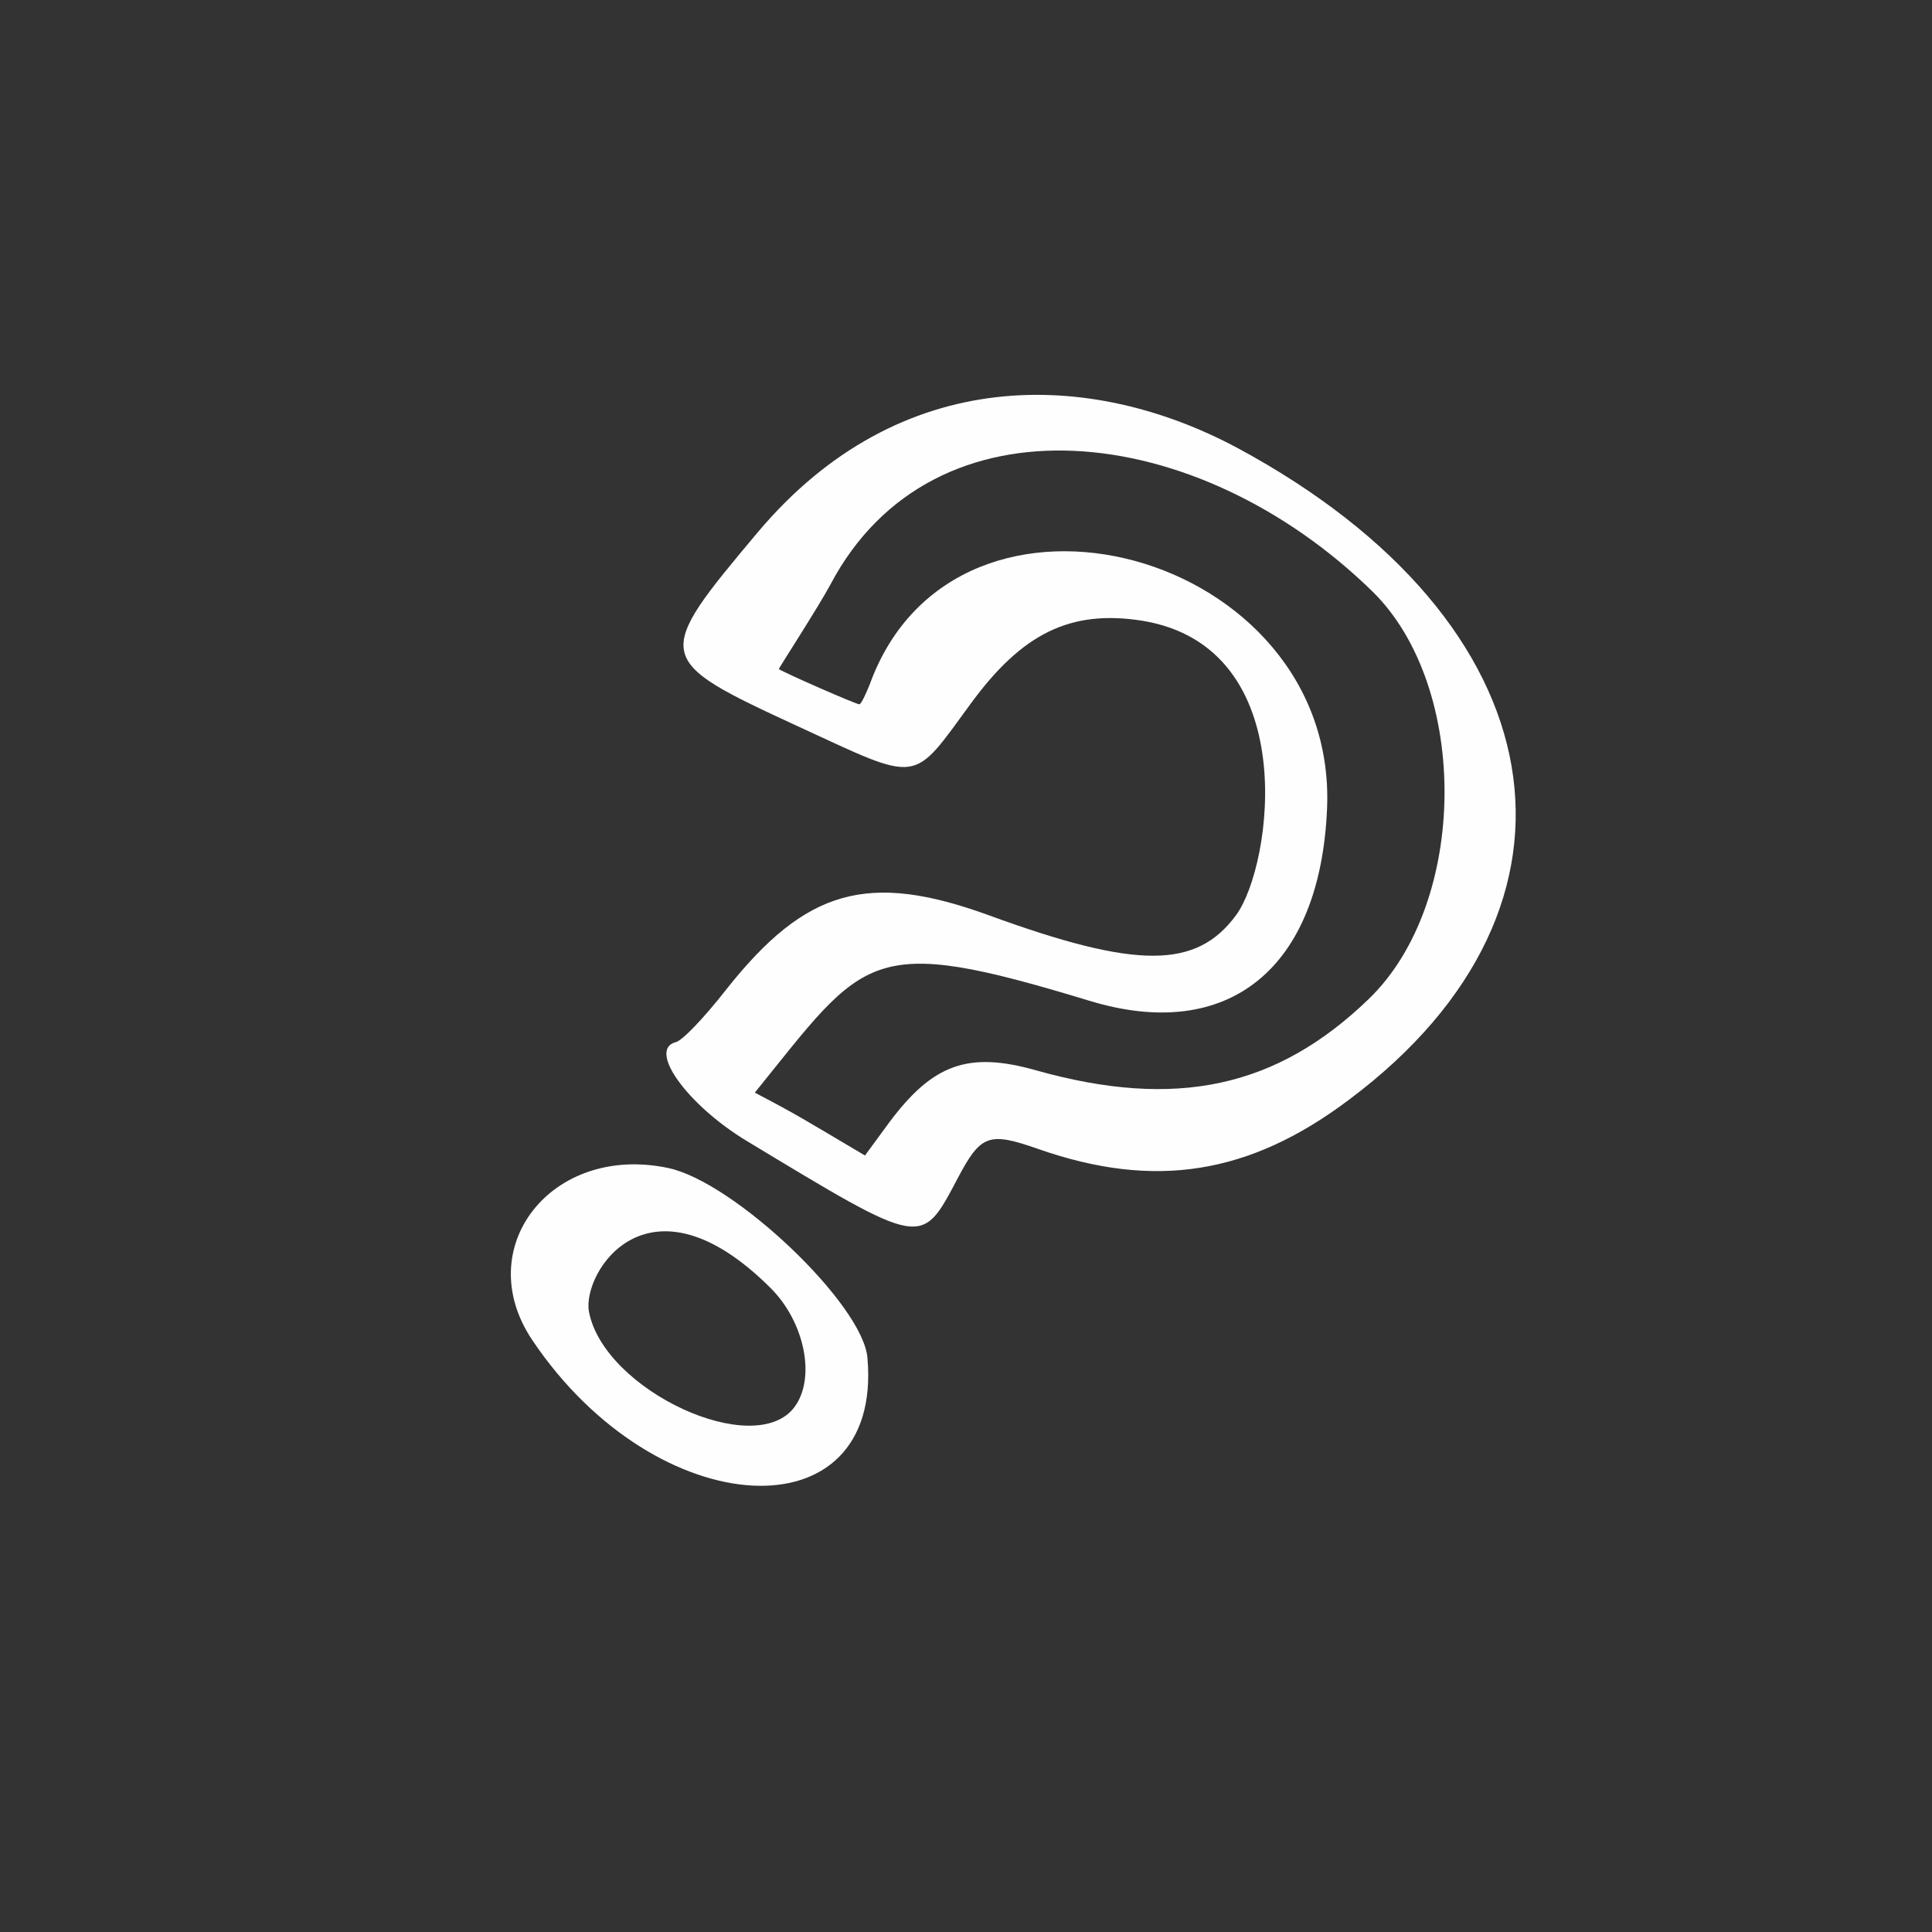<svg width="90" height="90" viewBox="0 0 90 90" fill="none" xmlns="http://www.w3.org/2000/svg">
<rect x="0" y="0" width="90" height="90" fill="#333333" stroke="none"/>
<path fill-rule="evenodd" clip-rule="evenodd" d="M57.654 20.873C50.787 17.192 41.928 16.937 35.316 24.776C30.399 30.634 30.412 30.712 37.195 33.846C42.921 36.484 42.452 36.556 45.228 32.768C47.591 29.544 49.831 28.379 53.214 28.917C60.703 30.143 59.272 40.323 57.587 42.623C55.736 45.148 52.958 45.156 46.069 42.638C40.433 40.587 37.541 41.413 33.841 46.083C32.755 47.47 31.771 48.482 31.481 48.547C30.154 48.891 32.01 51.465 34.769 53.14C43.059 58.142 42.897 58.127 44.617 54.882C45.685 52.857 46.063 52.719 48.325 53.51C53.781 55.429 58.212 54.726 62.87 51.208C74.936 42.169 72.66 28.96 57.654 20.873ZM63.945 27.563C68.473 32.025 68.399 42.056 63.769 46.53C59.487 50.67 54.785 51.694 48.263 49.86C45.105 48.967 43.457 49.561 41.418 52.295L40.294 53.828C37.346 52.083 37.165 51.95 35.163 50.899C40.353 44.479 40.398 43.472 50.743 46.618C57.228 48.598 61.511 45.118 61.82 37.65C62.314 25.674 44.548 20.833 40.527 31.853C40.326 32.364 40.113 32.797 40.035 32.809C39.917 32.827 36.507 31.332 36.282 31.167C36.259 31.151 38.134 28.262 38.692 27.216C43.463 18.201 55.75 19.547 63.945 27.563ZM31.104 54.405C25.69 53.279 21.897 58.124 24.802 62.436C30.588 71.044 41.134 71.598 40.41 63.27C40.226 60.778 34.18 55.031 31.104 54.405ZM35.884 59.988C37.49 61.58 38.01 64.18 37.019 65.533C35.185 68.035 28.143 64.781 27.437 61.11C27.099 59.302 30.192 54.325 35.884 59.988Z" fill="#FEFEFE"/>
</svg>
